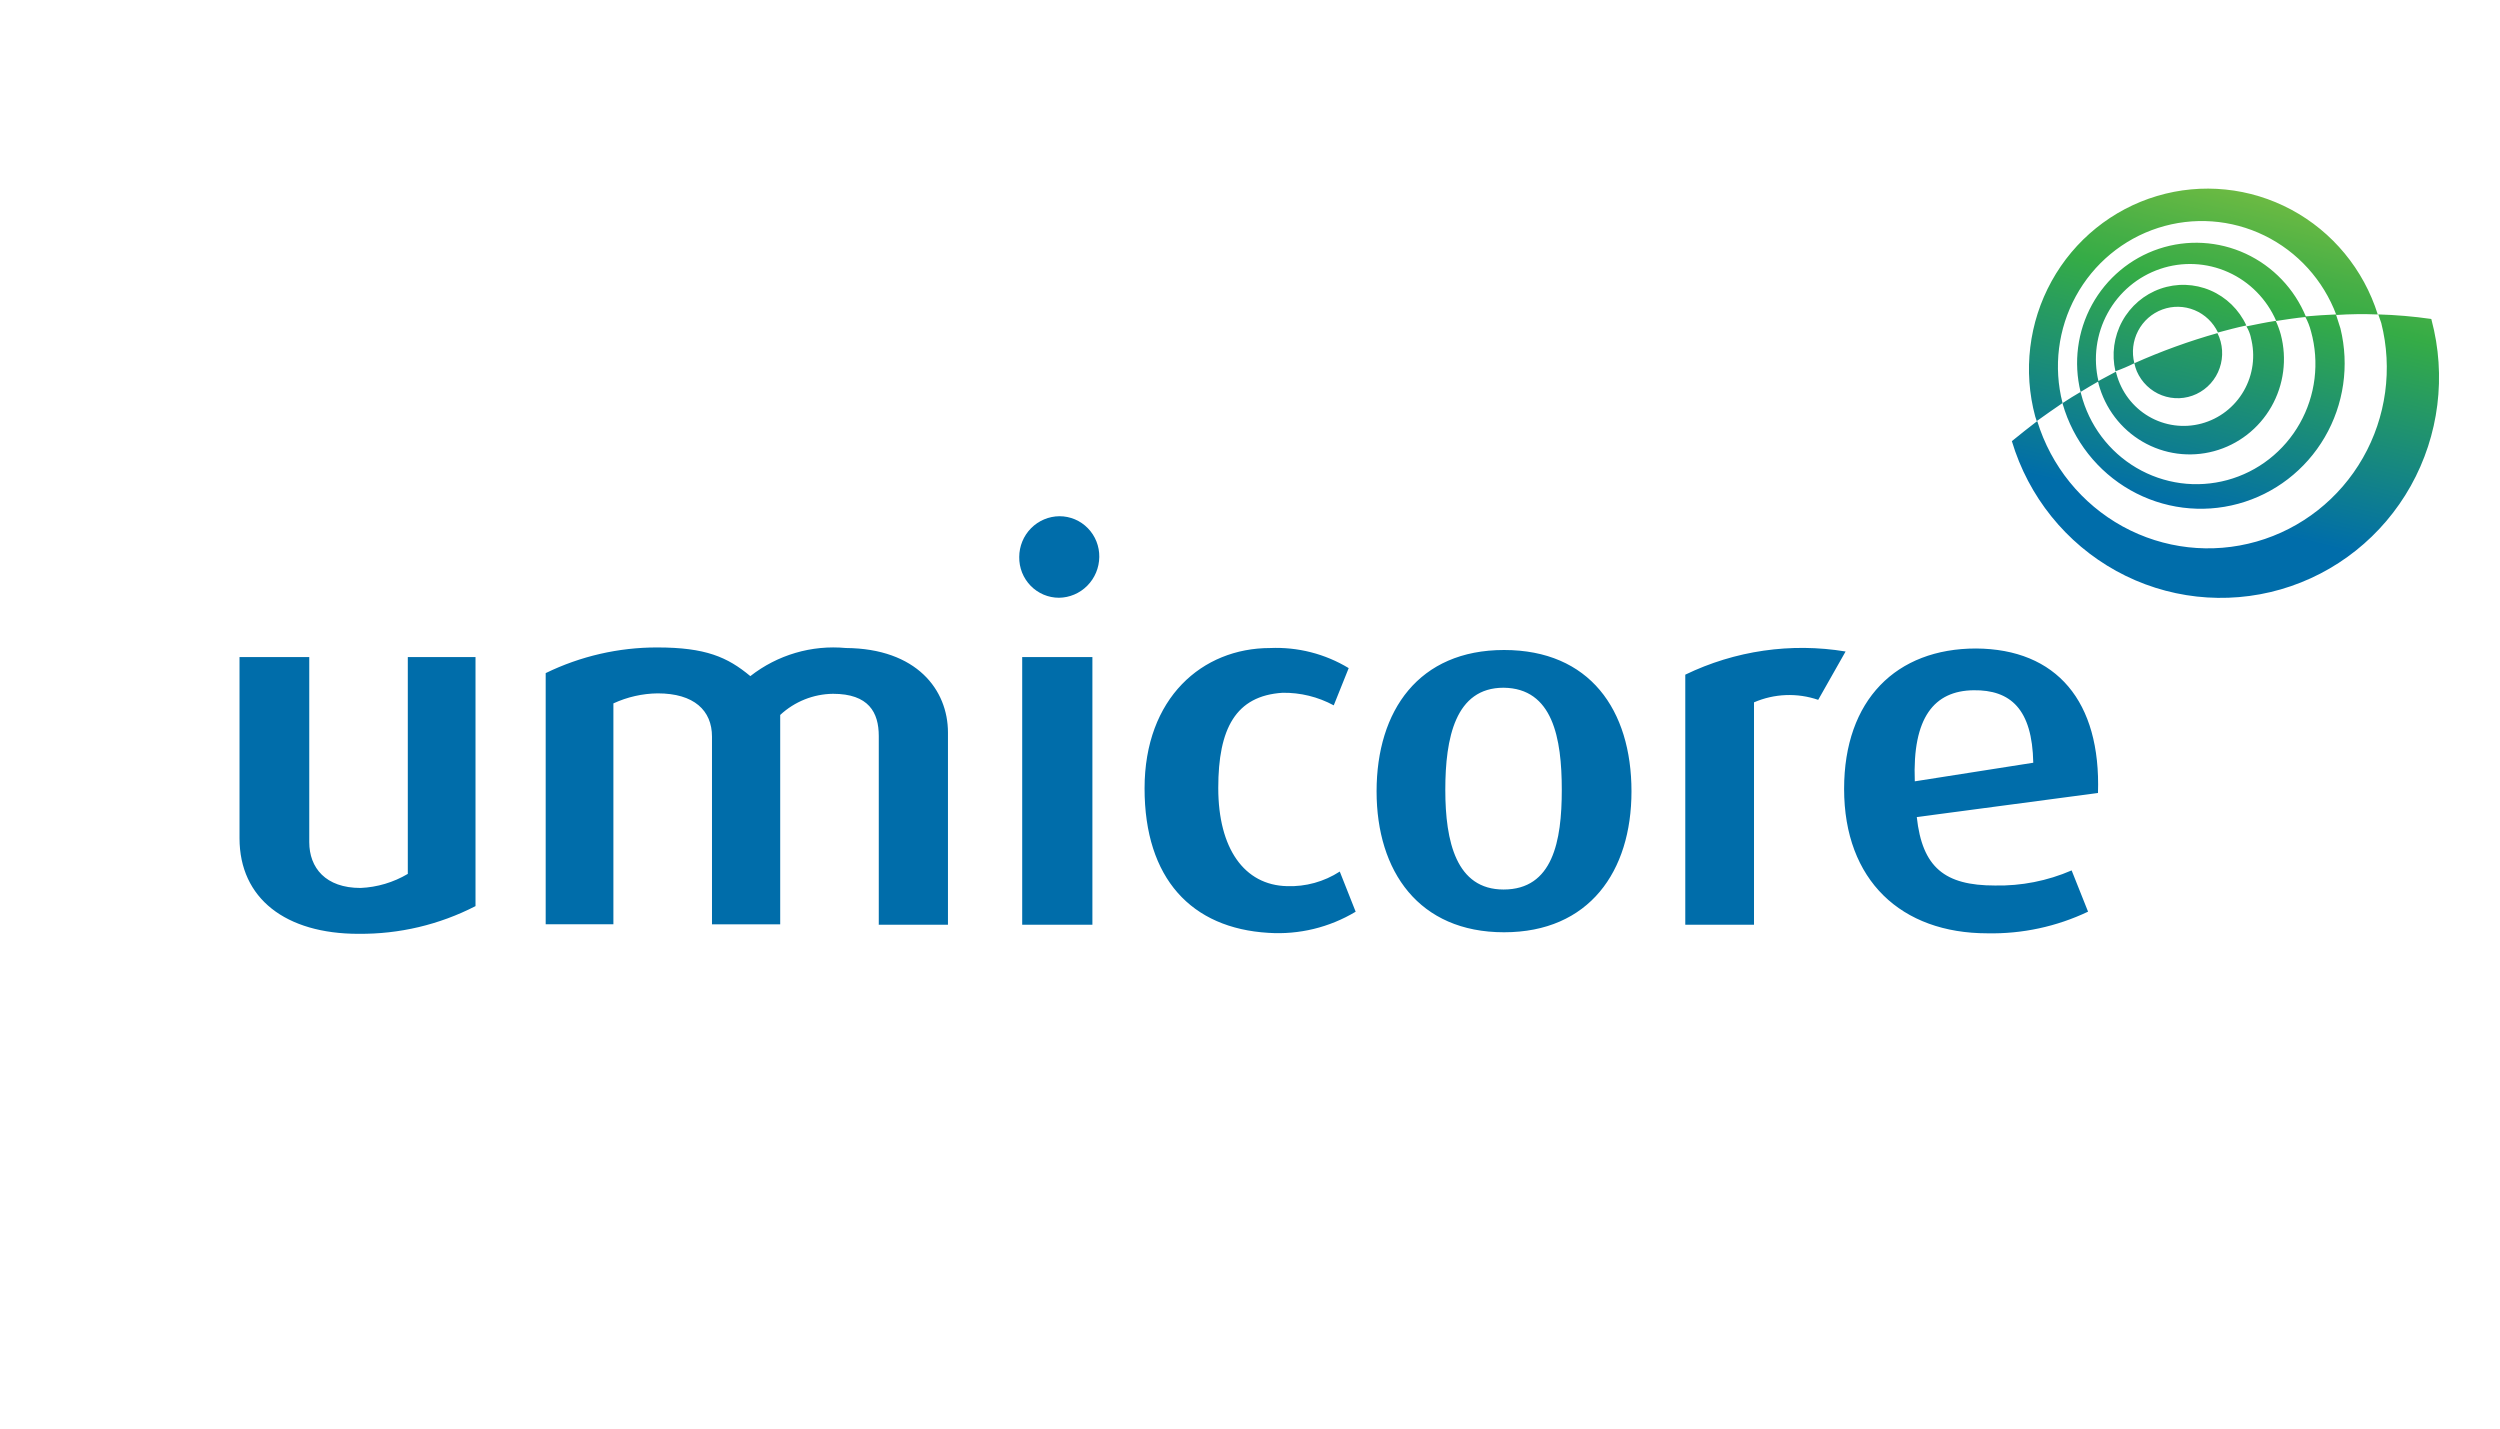 <svg width="98" height="56" fill="none" xmlns="http://www.w3.org/2000/svg"><path d="M82.241 31.083C82.358 27.493 80.621 25.441 77.46 25.421C74.337 25.421 72.289 27.433 72.289 30.924C72.289 34.514 74.533 36.586 77.909 36.586C79.27 36.613 80.62 36.323 81.852 35.737L81.208 34.12C80.259 34.531 79.234 34.733 78.202 34.712C76.231 34.712 75.353 34.003 75.138 32.029L82.242 31.085L82.241 31.083ZM79.705 29.899L75.06 30.628C74.963 28.123 75.821 27.078 77.363 27.058C78.807 27.039 79.665 27.788 79.704 29.899H79.705ZM71.274 27.433L72.347 25.539C70.21 25.185 68.017 25.502 66.063 26.447V36.25H68.757V27.532C69.555 27.187 70.452 27.152 71.274 27.434V27.433ZM63.954 31.023C63.954 27.827 62.315 25.48 58.958 25.48C55.621 25.48 53.962 27.847 53.962 31.023C53.962 34.159 55.621 36.545 58.958 36.545C62.296 36.545 63.954 34.158 63.954 31.023ZM61.222 30.964C61.222 32.975 60.871 34.869 58.939 34.869C57.085 34.869 56.656 32.995 56.656 30.964C56.656 28.932 57.045 26.959 58.939 26.959C60.871 26.979 61.222 28.932 61.222 30.964ZM47.756 30.885C47.756 28.558 48.439 27.276 50.274 27.157C50.974 27.146 51.666 27.316 52.283 27.65L52.869 26.19C51.94 25.628 50.867 25.355 49.785 25.403C47.132 25.403 44.867 27.356 44.867 30.906C44.867 34.437 46.702 36.39 49.726 36.568C50.921 36.646 52.112 36.357 53.142 35.739L52.519 34.165C51.903 34.564 51.181 34.763 50.45 34.737C48.772 34.697 47.756 33.257 47.756 30.89V30.885ZM43.092 21.834C43.095 21.625 43.057 21.418 42.98 21.224C42.903 21.031 42.789 20.854 42.644 20.706C42.499 20.557 42.326 20.439 42.136 20.358C41.945 20.278 41.741 20.236 41.534 20.236C41.116 20.238 40.715 20.407 40.418 20.706C40.122 21.005 39.955 21.411 39.954 21.834C39.95 22.043 39.989 22.25 40.065 22.444C40.142 22.637 40.257 22.814 40.401 22.962C40.546 23.111 40.719 23.229 40.91 23.31C41.1 23.39 41.304 23.432 41.511 23.432C41.929 23.427 42.328 23.257 42.623 22.958C42.919 22.66 43.087 22.256 43.092 21.834ZM34.428 36.25H37.16V28.716C37.16 27.04 35.931 25.422 33.16 25.402C31.817 25.276 30.478 25.67 29.413 26.504C28.515 25.755 27.656 25.38 25.763 25.38C24.249 25.378 22.755 25.721 21.391 26.386V36.231H24.045V27.573C24.591 27.321 25.182 27.187 25.782 27.18C27.207 27.18 27.91 27.85 27.91 28.876V36.233H30.584V28.026C31.149 27.501 31.886 27.206 32.653 27.197C34.054 27.197 34.448 27.927 34.448 28.854V36.252L34.428 36.25ZM14.054 36.605C15.647 36.622 17.22 36.25 18.64 35.52V25.757H15.986V34.257C15.422 34.59 14.786 34.78 14.132 34.808C12.767 34.808 12.123 34.021 12.123 33.012V25.757H9.389V32.858C9.389 35.225 11.204 36.606 14.054 36.606V36.605ZM42.82 25.756H40.07V36.25H42.822V25.757L42.82 25.756Z" fill="#006DAA"/><path d="M95.317 12.542C95.317 12.522 95.317 12.522 95.297 12.502C94.612 12.404 93.921 12.345 93.228 12.325C93.267 12.443 93.306 12.542 93.345 12.66C93.797 14.45 93.54 16.349 92.626 17.949C91.713 19.55 90.218 20.727 88.458 21.229C86.699 21.731 84.815 21.518 83.208 20.636C81.602 19.753 80.4 18.271 79.86 16.506C79.528 16.763 79.197 17.019 78.865 17.293C79.515 19.467 80.985 21.294 82.958 22.382C84.93 23.469 87.246 23.728 89.406 23.104C91.567 22.48 93.397 21.022 94.503 19.046C95.608 17.069 95.9 14.732 95.316 12.54L95.317 12.542ZM83.666 14.238C83.558 13.812 83.61 13.36 83.813 12.971C84.016 12.581 84.356 12.282 84.765 12.132C85.174 11.982 85.624 11.991 86.027 12.158C86.43 12.325 86.757 12.637 86.944 13.035C87.315 12.936 87.686 12.837 88.057 12.758C87.772 12.14 87.269 11.65 86.648 11.384C86.026 11.118 85.328 11.094 84.69 11.318C84.052 11.541 83.519 11.995 83.192 12.593C82.866 13.19 82.771 13.889 82.925 14.554C83.178 14.464 83.426 14.359 83.666 14.239C83.69 14.346 83.722 14.452 83.763 14.554C83.857 14.769 83.992 14.964 84.161 15.126C84.33 15.288 84.529 15.414 84.747 15.497C84.965 15.58 85.198 15.618 85.43 15.609C85.663 15.6 85.892 15.544 86.103 15.444C86.314 15.344 86.503 15.203 86.659 15.028C86.815 14.853 86.935 14.649 87.011 14.426C87.088 14.204 87.12 13.968 87.105 13.733C87.09 13.498 87.029 13.269 86.925 13.058C85.812 13.372 84.723 13.767 83.666 14.239V14.238ZM88.233 13.232C88.419 13.938 88.32 14.69 87.957 15.322C87.594 15.955 86.998 16.415 86.299 16.603C85.6 16.791 84.857 16.691 84.231 16.324C83.606 15.958 83.15 15.355 82.964 14.649C82.964 14.629 82.944 14.59 82.944 14.57C82.711 14.688 82.477 14.827 82.243 14.945C82.243 14.984 82.263 15.004 82.263 15.043C82.517 16 83.136 16.817 83.985 17.312C84.834 17.808 85.843 17.942 86.79 17.686C87.738 17.43 88.545 16.804 89.036 15.945C89.526 15.087 89.659 14.068 89.406 13.11C89.356 12.927 89.29 12.749 89.21 12.577C88.821 12.636 88.45 12.715 88.059 12.794C88.141 12.928 88.2 13.075 88.235 13.228L88.233 13.232ZM82.261 14.948C82.046 14.042 82.174 13.087 82.621 12.272C83.067 11.456 83.8 10.84 84.674 10.543C85.547 10.246 86.5 10.29 87.343 10.668C88.186 11.045 88.858 11.728 89.228 12.581C89.618 12.522 90.007 12.463 90.396 12.424C89.945 11.325 89.101 10.44 88.031 9.944C86.962 9.449 85.746 9.38 84.629 9.752C83.511 10.124 82.574 10.909 82.004 11.949C81.435 12.99 81.276 14.21 81.559 15.364C81.793 15.226 82.007 15.088 82.26 14.95L82.261 14.948ZM90.593 12.995C90.759 13.596 90.805 14.223 90.73 14.842C90.654 15.46 90.458 16.058 90.152 16.599C89.847 17.141 89.438 17.616 88.95 17.997C88.462 18.378 87.904 18.657 87.308 18.819C86.713 18.98 86.091 19.021 85.48 18.939C84.869 18.856 84.28 18.652 83.747 18.338C83.214 18.024 82.748 17.607 82.376 17.11C82.004 16.613 81.733 16.046 81.579 15.443C81.579 15.423 81.559 15.384 81.559 15.364C81.325 15.502 81.092 15.64 80.858 15.798V15.837C81.27 17.269 82.222 18.481 83.508 19.212C84.794 19.943 86.312 20.136 87.737 19.748C89.162 19.361 90.38 18.425 91.129 17.14C91.879 15.855 92.1 14.325 91.746 12.877C91.687 12.699 91.629 12.502 91.57 12.326C91.18 12.346 90.769 12.366 90.36 12.405C90.463 12.591 90.541 12.79 90.593 12.997V12.995ZM93.208 12.325C92.653 10.561 91.436 9.087 89.819 8.219C88.201 7.352 86.311 7.159 84.555 7.683C82.799 8.207 81.315 9.405 80.423 11.022C79.53 12.638 79.3 14.543 79.781 16.329L79.84 16.507C80.171 16.271 80.503 16.035 80.852 15.799C80.489 14.387 80.675 12.888 81.373 11.611C82.07 10.334 83.225 9.375 84.601 8.933C85.976 8.491 87.467 8.598 88.766 9.233C90.065 9.868 91.074 10.982 91.585 12.347C92.124 12.311 92.665 12.304 93.205 12.327L93.208 12.325Z" fill="url(#paint0_linear)"/><defs><linearGradient id="paint0_linear" x1="85.312" y1="23.261" x2="89.066" y2="7.83" gradientUnits="userSpaceOnUse"><stop offset="0.2" stop-color="#006DAA"/><stop offset="0.75" stop-color="#35AC46"/><stop offset="0.84" stop-color="#47AF46"/><stop offset="0.987" stop-color="#68B943"/><stop offset="1" stop-color="#6CBA43"/></linearGradient></defs></svg>